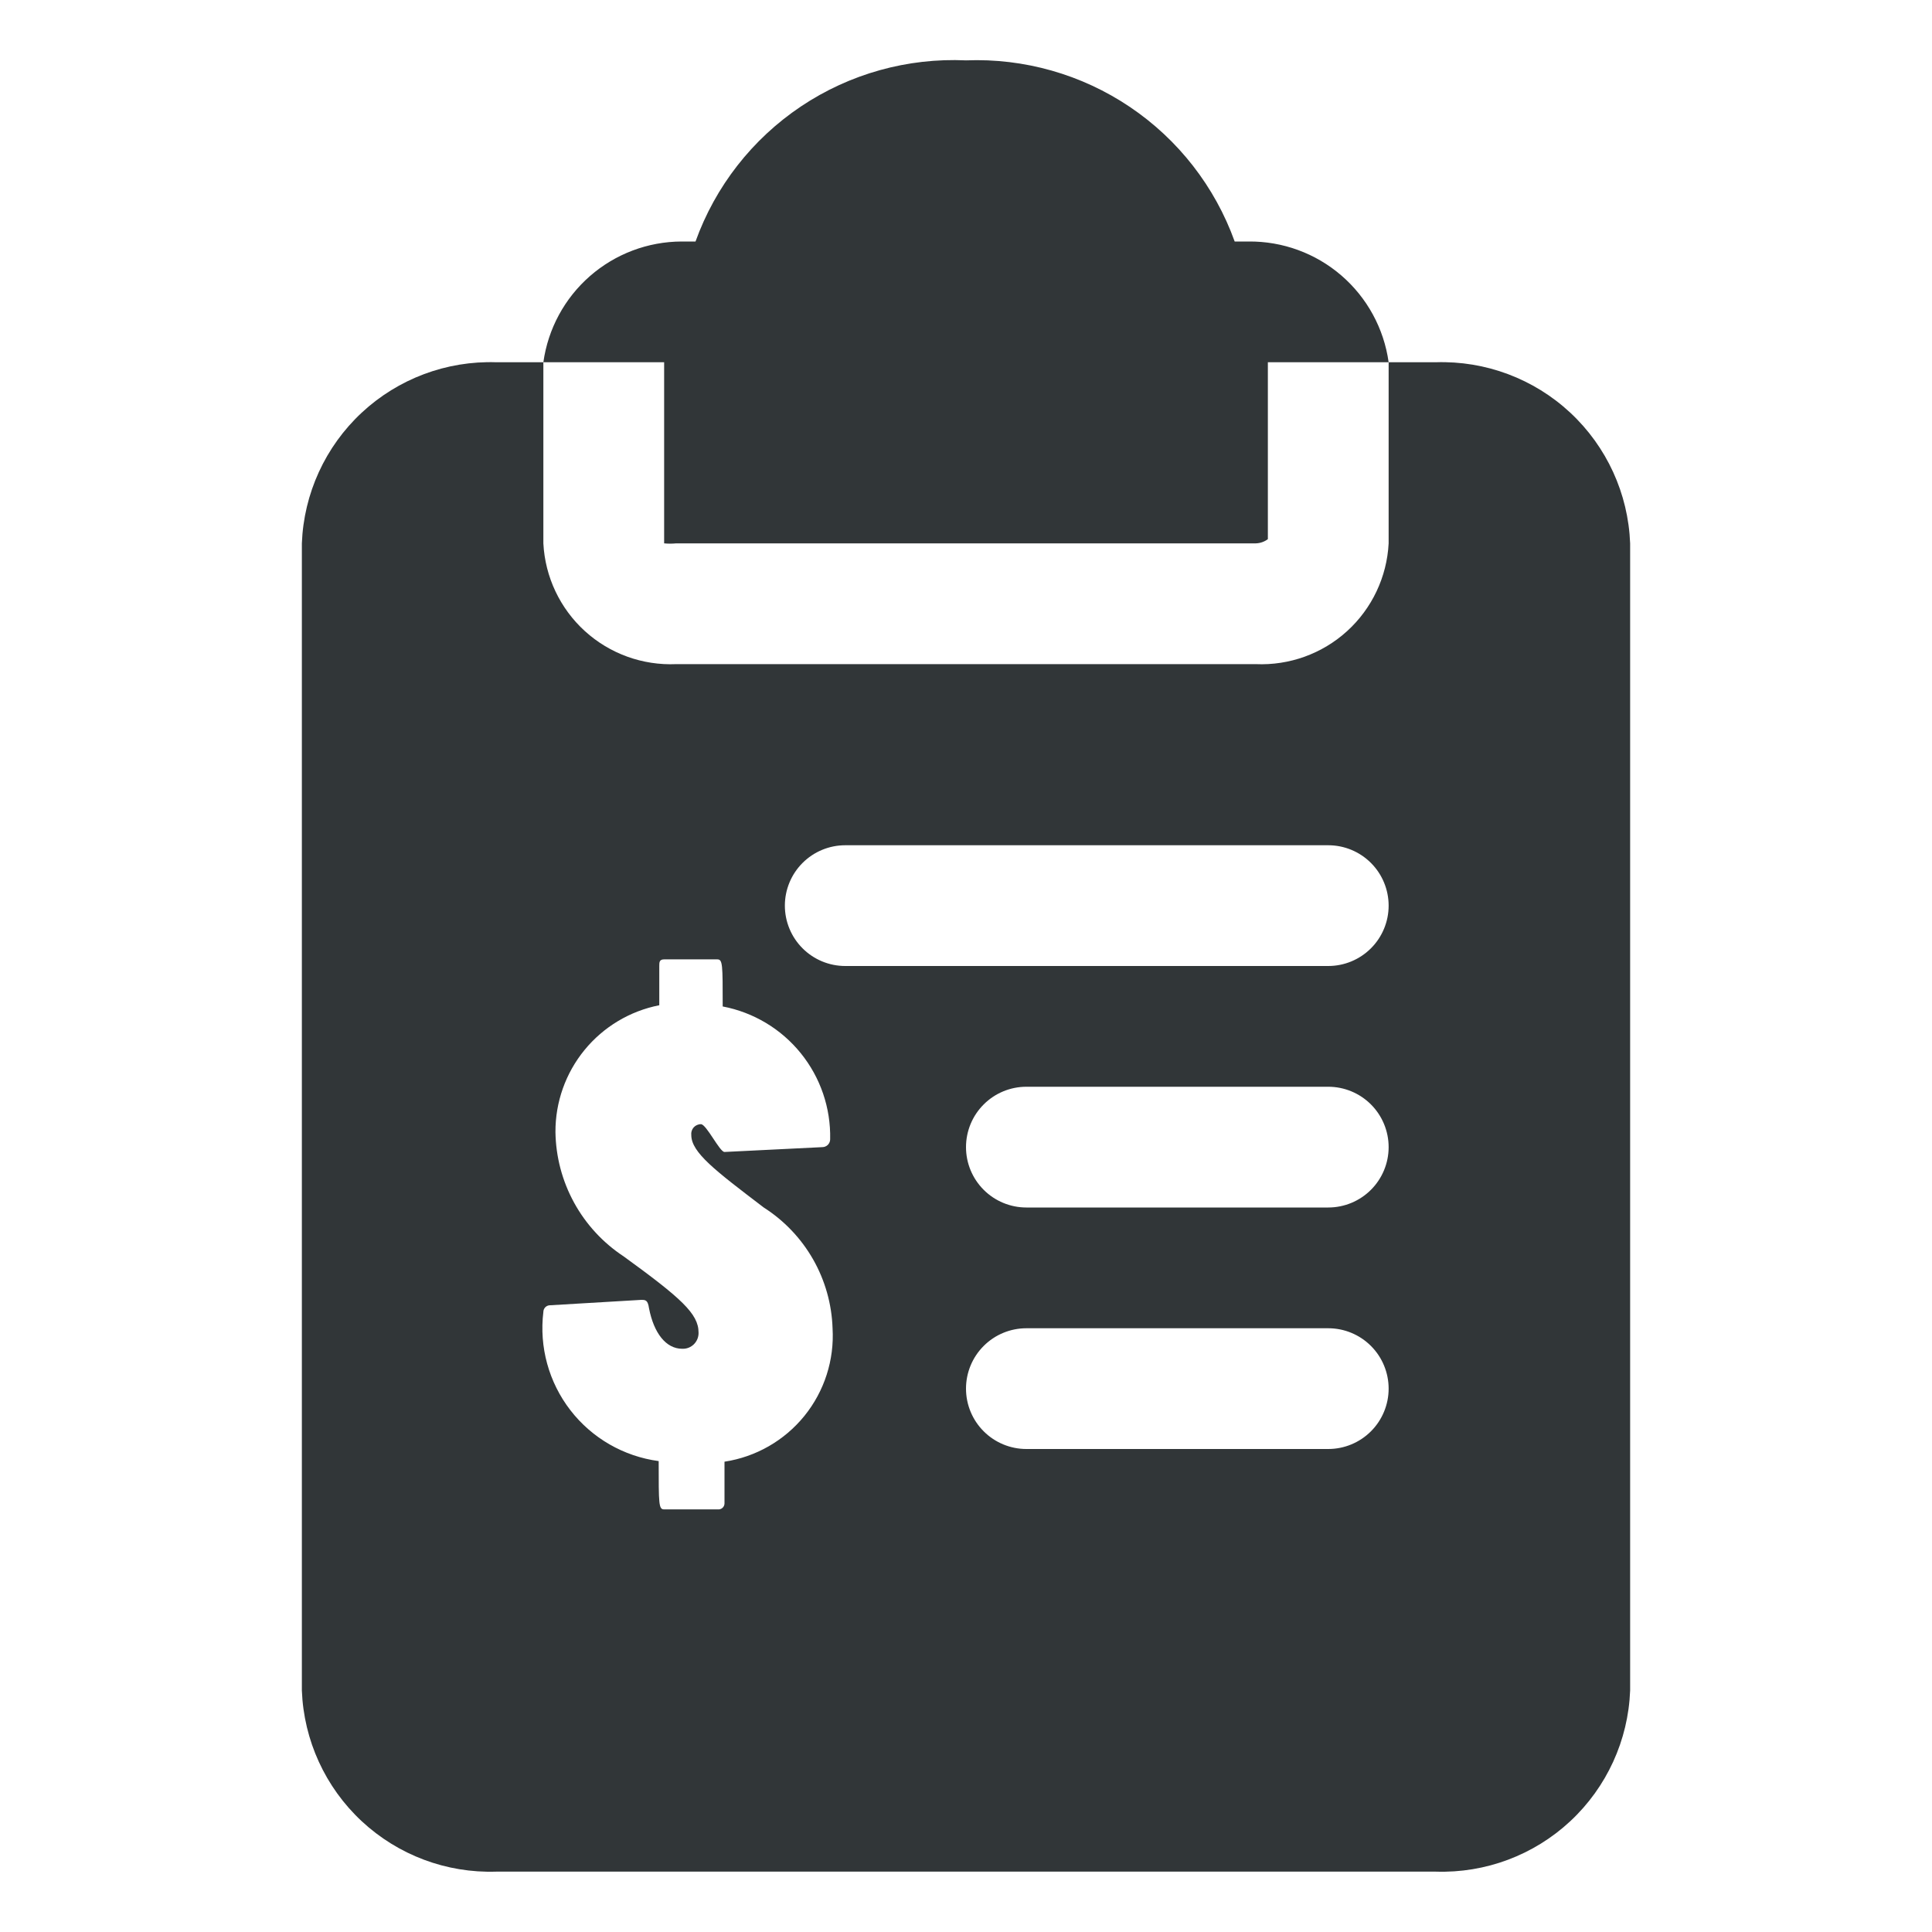 <svg width="90" height="90" viewBox="0 0 90 90" fill="none" xmlns="http://www.w3.org/2000/svg">
<path d="M30.938 16.875H25.312C25.529 15.319 26.3 13.894 27.483 12.86C28.666 11.827 30.182 11.255 31.753 11.25H32.4C33.323 8.682 35.044 6.477 37.312 4.958C39.579 3.44 42.274 2.688 45 2.812C47.712 2.706 50.388 3.467 52.638 4.984C54.889 6.501 56.597 8.696 57.516 11.25H58.163C59.748 11.235 61.285 11.797 62.485 12.832C63.686 13.868 64.469 15.305 64.688 16.875H59.062V25.116C58.9 25.238 58.703 25.306 58.5 25.312H31.5C31.313 25.33 31.125 25.33 30.938 25.312V16.875Z" fill="#313638"/>
<path d="M66.881 16.875H64.688C64.688 17.184 64.688 17.466 64.688 17.775V25.313C64.607 26.877 63.912 28.346 62.753 29.4C61.594 30.454 60.065 31.006 58.5 30.938H31.5C29.935 31.006 28.406 30.454 27.247 29.4C26.088 28.346 25.393 26.877 25.312 25.313V17.775C25.312 17.466 25.312 17.184 25.312 16.875H23.119C20.801 16.799 18.547 17.644 16.849 19.225C15.152 20.806 14.15 22.995 14.062 25.313V78.75C14.15 81.068 15.152 83.257 16.849 84.838C18.547 86.419 20.801 87.264 23.119 87.188H66.881C69.199 87.264 71.453 86.419 73.15 84.838C74.847 83.257 75.85 81.068 75.938 78.75V25.313C75.85 22.995 74.847 20.806 73.15 19.225C71.453 17.644 69.199 16.799 66.881 16.875ZM33.75 68.091V70.031C33.75 70.101 33.725 70.169 33.678 70.221C33.631 70.273 33.566 70.306 33.497 70.313H30.938C30.684 70.313 30.684 70.088 30.684 68.063C29.055 67.845 27.576 66.994 26.571 65.693C25.565 64.392 25.113 62.748 25.312 61.116C25.312 61.038 25.341 60.964 25.393 60.906C25.445 60.849 25.517 60.813 25.594 60.806L29.869 60.553C30.066 60.553 30.178 60.553 30.234 60.947C30.459 62.1 31.022 62.831 31.781 62.831C31.882 62.835 31.983 62.818 32.077 62.782C32.17 62.745 32.256 62.689 32.327 62.618C32.398 62.546 32.454 62.461 32.491 62.367C32.528 62.273 32.545 62.173 32.541 62.072C32.541 61.2 31.725 60.469 29.053 58.528C28.091 57.895 27.298 57.036 26.744 56.026C26.19 55.016 25.892 53.886 25.875 52.734C25.869 51.341 26.348 49.989 27.231 48.911C28.114 47.833 29.345 47.096 30.712 46.828V45C30.712 44.831 30.712 44.691 30.938 44.691H33.413C33.666 44.691 33.666 44.916 33.666 46.885C35.097 47.157 36.386 47.928 37.302 49.061C38.219 50.194 38.704 51.615 38.672 53.072C38.672 53.169 38.633 53.262 38.565 53.331C38.496 53.399 38.403 53.438 38.306 53.438L33.75 53.663C33.525 53.663 32.906 52.369 32.653 52.369C32.589 52.368 32.526 52.382 32.467 52.408C32.408 52.434 32.356 52.472 32.313 52.52C32.271 52.568 32.239 52.624 32.22 52.686C32.201 52.747 32.195 52.811 32.203 52.875C32.203 53.691 33.328 54.535 35.578 56.25C36.529 56.857 37.318 57.686 37.877 58.666C38.435 59.646 38.747 60.748 38.784 61.875C38.871 63.352 38.403 64.809 37.472 65.959C36.54 67.108 35.213 67.869 33.75 68.091ZM61.875 67.5H47.812C47.067 67.5 46.351 67.204 45.824 66.676C45.296 66.149 45 65.433 45 64.688C45 63.942 45.296 63.226 45.824 62.699C46.351 62.171 47.067 61.875 47.812 61.875H61.875C62.621 61.875 63.336 62.171 63.864 62.699C64.391 63.226 64.688 63.942 64.688 64.688C64.688 65.433 64.391 66.149 63.864 66.676C63.336 67.204 62.621 67.5 61.875 67.5ZM61.875 56.25H47.812C47.067 56.25 46.351 55.954 45.824 55.426C45.296 54.899 45 54.184 45 53.438C45 52.692 45.296 51.976 45.824 51.449C46.351 50.921 47.067 50.625 47.812 50.625H61.875C62.621 50.625 63.336 50.921 63.864 51.449C64.391 51.976 64.688 52.692 64.688 53.438C64.688 54.184 64.391 54.899 63.864 55.426C63.336 55.954 62.621 56.25 61.875 56.25ZM61.875 45H39.375C38.629 45 37.914 44.704 37.386 44.176C36.859 43.649 36.562 42.934 36.562 42.188C36.562 41.442 36.859 40.726 37.386 40.199C37.914 39.671 38.629 39.375 39.375 39.375H61.875C62.621 39.375 63.336 39.671 63.864 40.199C64.391 40.726 64.688 41.442 64.688 42.188C64.688 42.934 64.391 43.649 63.864 44.176C63.336 44.704 62.621 45 61.875 45Z" fill="#313638"/>
</svg>
